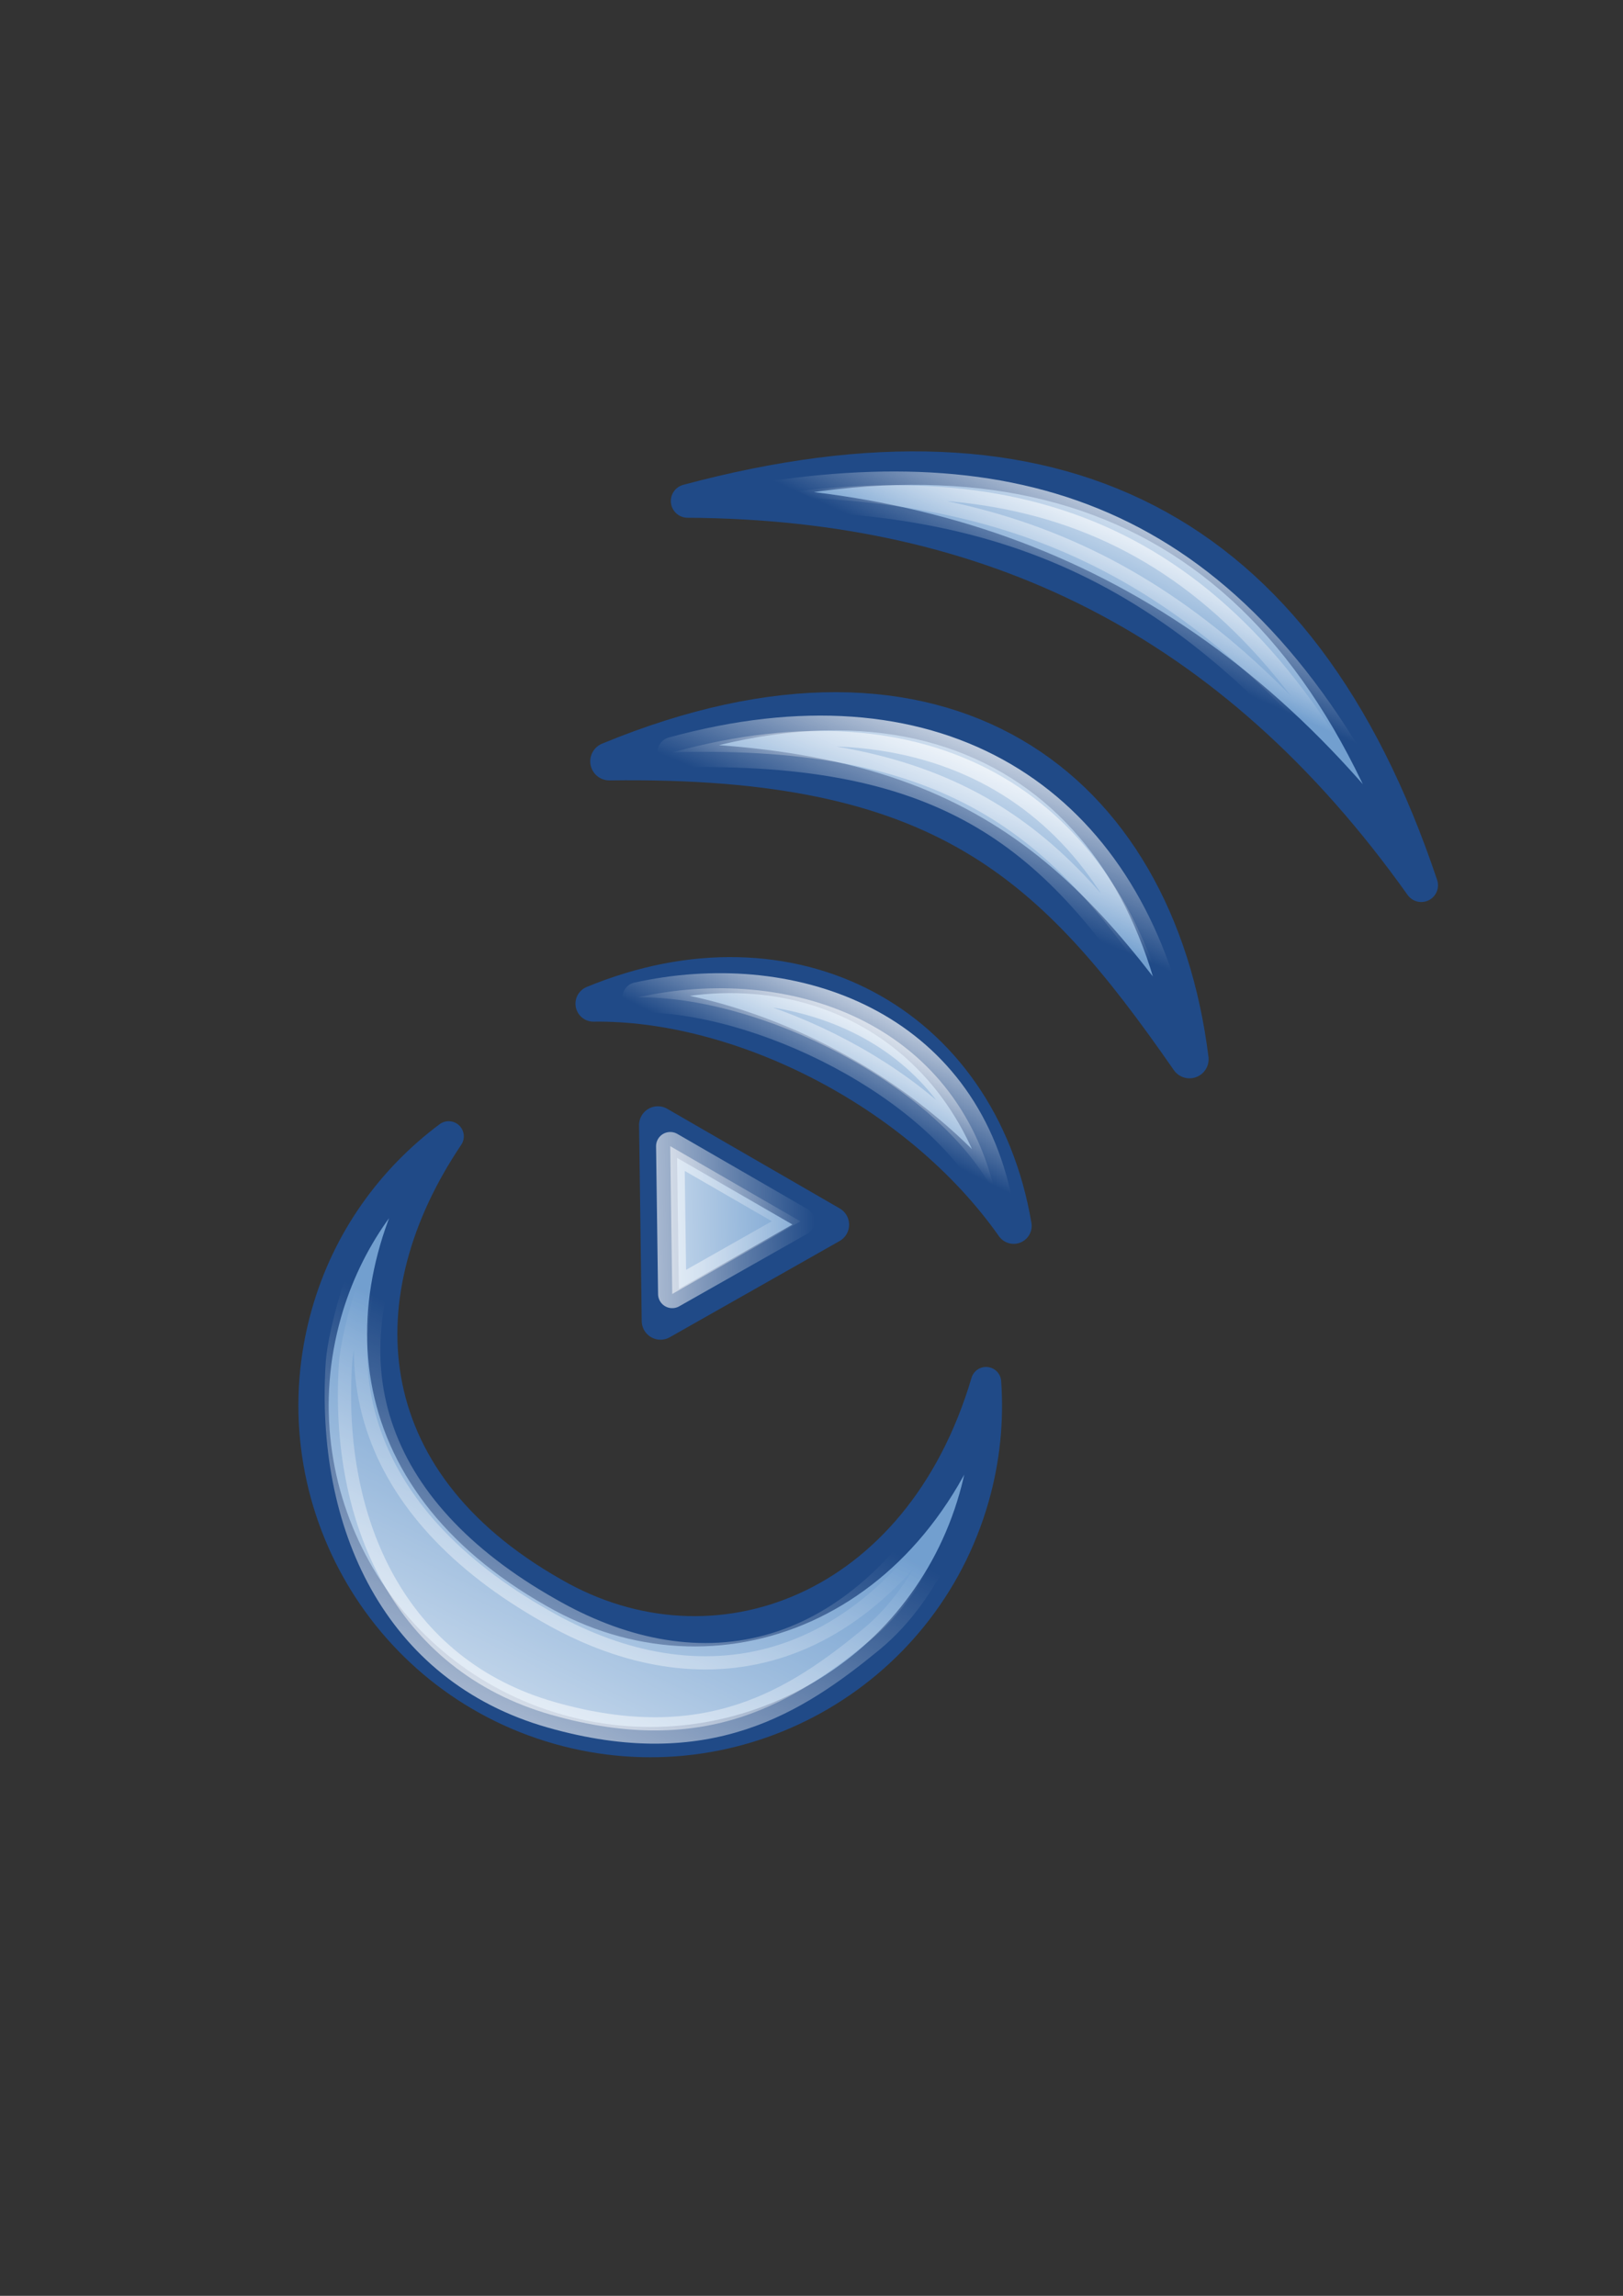 <?xml version="1.0" encoding="UTF-8" standalone="no"?>
<!-- Created with Inkscape (http://www.inkscape.org/) -->
<svg xmlns:dc="http://purl.org/dc/elements/1.1/" xmlns:cc="http://creativecommons.org/ns#" xmlns:rdf="http://www.w3.org/1999/02/22-rdf-syntax-ns#" xmlns:svg="http://www.w3.org/2000/svg" xmlns="http://www.w3.org/2000/svg" xmlns:xlink="http://www.w3.org/1999/xlink" xmlns:sodipodi="http://sodipodi.sourceforge.net/DTD/sodipodi-0.dtd" xmlns:inkscape="http://www.inkscape.org/namespaces/inkscape" width="210mm" height="297mm" id="svg2" version="1.1" inkscape:version="0.48.0 r9654" inkscape:export-xdpi="4.5500002" inkscape:export-ydpi="4.5500002">
  <rect width="100%" height="100%" fill="#333333" stroke="none"/>
  <title id="title4026">siport</title>
  <defs id="defs4">
    <linearGradient inkscape:collect="always" id="linearGradient4005">
      <stop style="stop-color:#ffffff;stop-opacity:1;" offset="0" id="stop4007"/>
      <stop style="stop-color:#ffffff;stop-opacity:0;" offset="1" id="stop4009"/>
    </linearGradient>
    <linearGradient inkscape:collect="always" id="linearGradient3997">
      <stop style="stop-color:#ffffff;stop-opacity:1;" offset="0" id="stop3999"/>
      <stop style="stop-color:#ffffff;stop-opacity:0;" offset="1" id="stop4001"/>
    </linearGradient>
    <linearGradient inkscape:collect="always" id="linearGradient3987">
      <stop style="stop-color:#ffffff;stop-opacity:1;" offset="0" id="stop3989"/>
      <stop style="stop-color:#ffffff;stop-opacity:0;" offset="1" id="stop3991"/>
    </linearGradient>
    <linearGradient inkscape:collect="always" id="linearGradient3979">
      <stop style="stop-color:#ffffff;stop-opacity:1;" offset="0" id="stop3981"/>
      <stop style="stop-color:#ffffff;stop-opacity:0;" offset="1" id="stop3983"/>
    </linearGradient>
    <linearGradient inkscape:collect="always" id="linearGradient3969">
      <stop style="stop-color:#ffffff;stop-opacity:1;" offset="0" id="stop3971"/>
      <stop style="stop-color:#ffffff;stop-opacity:0;" offset="1" id="stop3973"/>
    </linearGradient>
    <linearGradient inkscape:collect="always" id="linearGradient3961">
      <stop style="stop-color:#ffffff;stop-opacity:1;" offset="0" id="stop3963"/>
      <stop style="stop-color:#ffffff;stop-opacity:0;" offset="1" id="stop3965"/>
    </linearGradient>
    <linearGradient inkscape:collect="always" id="linearGradient3943">
      <stop style="stop-color:#ffffff;stop-opacity:1;" offset="0" id="stop3945"/>
      <stop style="stop-color:#ffffff;stop-opacity:0;" offset="1" id="stop3947"/>
    </linearGradient>
    <linearGradient inkscape:collect="always" id="linearGradient3935">
      <stop style="stop-color:#ffffff;stop-opacity:1;" offset="0" id="stop3937"/>
      <stop style="stop-color:#ffffff;stop-opacity:0;" offset="1" id="stop3939"/>
    </linearGradient>
    <linearGradient inkscape:collect="always" id="linearGradient3925">
      <stop style="stop-color:#ffffff;stop-opacity:1;" offset="0" id="stop3927"/>
      <stop style="stop-color:#ffffff;stop-opacity:0;" offset="1" id="stop3929"/>
    </linearGradient>
    <linearGradient inkscape:collect="always" id="linearGradient3917">
      <stop style="stop-color:#ffffff;stop-opacity:1;" offset="0" id="stop3919"/>
      <stop style="stop-color:#ffffff;stop-opacity:0;" offset="1" id="stop3921"/>
    </linearGradient>
    <linearGradient inkscape:collect="always" id="linearGradient3864">
      <stop style="stop-color:#ffffff;stop-opacity:1;" offset="0" id="stop3866"/>
      <stop style="stop-color:#ffffff;stop-opacity:0;" offset="1" id="stop3868"/>
    </linearGradient>
    <linearGradient inkscape:collect="always" id="linearGradient3856">
      <stop style="stop-color:#ffffff;stop-opacity:1;" offset="0" id="stop3858"/>
      <stop style="stop-color:#ffffff;stop-opacity:0;" offset="1" id="stop3860"/>
    </linearGradient>
    <linearGradient inkscape:collect="always" id="linearGradient3848">
      <stop style="stop-color:#ffffff;stop-opacity:1;" offset="0" id="stop3850"/>
      <stop style="stop-color:#ffffff;stop-opacity:0;" offset="1" id="stop3852"/>
    </linearGradient>
    <linearGradient inkscape:collect="always" id="linearGradient3838">
      <stop style="stop-color:#ffffff;stop-opacity:1;" offset="0" id="stop3840"/>
      <stop style="stop-color:#ffffff;stop-opacity:0;" offset="1" id="stop3842"/>
    </linearGradient>
    <linearGradient inkscape:collect="always" id="linearGradient3822">
      <stop style="stop-color:#ffffff;stop-opacity:1;" offset="0" id="stop3824"/>
      <stop style="stop-color:#ffffff;stop-opacity:0;" offset="1" id="stop3826"/>
    </linearGradient>
    <linearGradient inkscape:collect="always" id="linearGradient4566">
      <stop style="stop-color:#ffffff;stop-opacity:1;" offset="0" id="stop4568"/>
      <stop style="stop-color:#ffffff;stop-opacity:0;" offset="1" id="stop4570"/>
    </linearGradient>
    <linearGradient inkscape:collect="always" id="linearGradient4558">
      <stop style="stop-color:#ffffff;stop-opacity:1;" offset="0" id="stop4560"/>
      <stop style="stop-color:#ffffff;stop-opacity:0;" offset="1" id="stop4562"/>
    </linearGradient>
    <linearGradient inkscape:collect="always" id="linearGradient4546">
      <stop style="stop-color:#ffffff;stop-opacity:1;" offset="0" id="stop4548"/>
      <stop style="stop-color:#ffffff;stop-opacity:0;" offset="1" id="stop4550"/>
    </linearGradient>
    <linearGradient inkscape:collect="always" xlink:href="#linearGradient4546" id="linearGradient4552" x1="565.064" y1="239.185" x2="441.939" y2="497.757" gradientUnits="userSpaceOnUse"/>
    <linearGradient inkscape:collect="always" xlink:href="#linearGradient4546" id="linearGradient4554" x1="483.508" y1="376.178" x2="404.765" y2="539.035" gradientUnits="userSpaceOnUse"/>
    <linearGradient inkscape:collect="always" xlink:href="#linearGradient4546" id="linearGradient4556" x1="433.425" y1="488.196" x2="356.808" y2="603.911" gradientUnits="userSpaceOnUse"/>
    <linearGradient inkscape:collect="always" xlink:href="#linearGradient4558" id="linearGradient4564" x1="389.569" y1="553.599" x2="315.925" y2="736.17" gradientUnits="userSpaceOnUse" gradientTransform="matrix(1,-0.023,0.023,1,-17.858,5.088)"/>
    <linearGradient inkscape:collect="always" xlink:href="#linearGradient4566" id="linearGradient4572" x1="224.886" y1="935.637" x2="384.582" y2="479.923" gradientUnits="userSpaceOnUse"/>
    <linearGradient inkscape:collect="always" xlink:href="#linearGradient4566" id="linearGradient3018" gradientUnits="userSpaceOnUse" x1="224.886" y1="935.637" x2="384.582" y2="479.923"/>
    <linearGradient inkscape:collect="always" xlink:href="#linearGradient4558" id="linearGradient3020" gradientUnits="userSpaceOnUse" gradientTransform="matrix(1,-0.023,0.023,1,-17.858,5.088)" x1="389.569" y1="553.599" x2="315.925" y2="736.17"/>
    <linearGradient inkscape:collect="always" xlink:href="#linearGradient4546" id="linearGradient3022" gradientUnits="userSpaceOnUse" x1="433.425" y1="488.196" x2="356.808" y2="603.911"/>
    <linearGradient inkscape:collect="always" xlink:href="#linearGradient4546" id="linearGradient3024" gradientUnits="userSpaceOnUse" x1="483.508" y1="376.178" x2="404.765" y2="539.035"/>
    <linearGradient inkscape:collect="always" xlink:href="#linearGradient4546" id="linearGradient3026" gradientUnits="userSpaceOnUse" x1="565.064" y1="239.185" x2="441.939" y2="497.757"/>
    <linearGradient inkscape:collect="always" xlink:href="#linearGradient3822" id="linearGradient3828" x1="217.886" y1="719.923" x2="277.296" y2="844.209" gradientUnits="userSpaceOnUse" gradientTransform="matrix(0.973,0.231,-0.231,0.973,169.657,-46.547)"/>
    <linearGradient inkscape:collect="always" xlink:href="#linearGradient3822" id="linearGradient3830" x1="348.311" y1="563.689" x2="376.594" y2="620.832" gradientUnits="userSpaceOnUse"/>
    <linearGradient inkscape:collect="always" xlink:href="#linearGradient3822" id="linearGradient3832" x1="353.567" y1="449.496" x2="403.808" y2="515.21" gradientUnits="userSpaceOnUse"/>
    <linearGradient inkscape:collect="always" xlink:href="#linearGradient3822" id="linearGradient3834" x1="376.508" y1="348.547" x2="420.337" y2="409.976" gradientUnits="userSpaceOnUse" gradientTransform="translate(-11.429,-20)"/>
    <linearGradient inkscape:collect="always" xlink:href="#linearGradient3822" id="linearGradient3836" x1="413.778" y1="210.289" x2="566.082" y2="337.432" gradientUnits="userSpaceOnUse"/>
    <linearGradient inkscape:collect="always" xlink:href="#linearGradient3838" id="linearGradient3846" x1="179.315" y1="535.637" x2="284.439" y2="768.494" gradientUnits="userSpaceOnUse" gradientTransform="matrix(0.973,0.231,-0.231,0.973,169.657,-46.547)"/>
    <linearGradient inkscape:collect="always" xlink:href="#linearGradient3848" id="linearGradient3854" x1="309.74" y1="536.546" x2="376.594" y2="620.832" gradientUnits="userSpaceOnUse"/>
    <linearGradient inkscape:collect="always" xlink:href="#linearGradient3856" id="linearGradient3862" x1="316.425" y1="463.782" x2="436.665" y2="542.353" gradientUnits="userSpaceOnUse"/>
    <linearGradient inkscape:collect="always" xlink:href="#linearGradient3864" id="linearGradient3870" x1="326.508" y1="432.833" x2="508.908" y2="459.976" gradientUnits="userSpaceOnUse" gradientTransform="translate(-11.429,-20)"/>
    <linearGradient inkscape:collect="always" xlink:href="#linearGradient3917" id="linearGradient3923" x1="201.15" y1="961.823" x2="335.098" y2="690.035" gradientUnits="userSpaceOnUse" gradientTransform="matrix(0.872,0,0,0.872,31.567,101.092)"/>
    <linearGradient inkscape:collect="always" xlink:href="#linearGradient3925" id="linearGradient3931" x1="201.15" y1="961.823" x2="335.098" y2="690.035" gradientUnits="userSpaceOnUse" gradientTransform="matrix(0.872,0,0,0.872,31.567,101.092)"/>
    <linearGradient inkscape:collect="always" xlink:href="#linearGradient3935" id="linearGradient3941" x1="246.273" y1="601.76" x2="415.235" y2="597.974" gradientUnits="userSpaceOnUse" gradientTransform="matrix(0.755,0,0,0.755,84.985,145.272)"/>
    <linearGradient inkscape:collect="always" xlink:href="#linearGradient3943" id="linearGradient3949" x1="246.273" y1="601.76" x2="415.235" y2="597.974" gradientUnits="userSpaceOnUse" gradientTransform="matrix(0.755,0,0,0.755,84.985,145.272)"/>
    <linearGradient inkscape:collect="always" xlink:href="#linearGradient3961" id="linearGradient3967" x1="446.961" y1="461.989" x2="408.006" y2="539.089" gradientUnits="userSpaceOnUse" gradientTransform="matrix(0.839,0,0,0.839,63.412,86.825)"/>
    <linearGradient inkscape:collect="always" xlink:href="#linearGradient3969" id="linearGradient3975" x1="446.961" y1="461.989" x2="408.006" y2="539.089" gradientUnits="userSpaceOnUse" gradientTransform="matrix(0.839,0,0,0.839,63.412,86.825)"/>
    <linearGradient inkscape:collect="always" xlink:href="#linearGradient3979" id="linearGradient3985" x1="505.186" y1="341.051" x2="461.843" y2="442.635" gradientUnits="userSpaceOnUse" gradientTransform="matrix(0.802,0,0,0.802,90.129,72.308)"/>
    <linearGradient inkscape:collect="always" xlink:href="#linearGradient3987" id="linearGradient3993" x1="505.186" y1="341.051" x2="461.843" y2="442.635" gradientUnits="userSpaceOnUse" gradientTransform="matrix(0.802,0,0,0.802,90.129,72.308)"/>
    <linearGradient inkscape:collect="always" xlink:href="#linearGradient3997" id="linearGradient4003" x1="559.492" y1="209.432" x2="519.259" y2="298.71" gradientUnits="userSpaceOnUse" gradientTransform="matrix(0.818,0,0,0.818,95.756,55.022)"/>
    <linearGradient inkscape:collect="always" xlink:href="#linearGradient4005" id="linearGradient4011" x1="559.492" y1="209.432" x2="519.259" y2="298.71" gradientUnits="userSpaceOnUse" gradientTransform="matrix(0.818,0,0,0.818,95.756,55.022)"/>
  </defs>
  <sodipodi:namedview id="base" pagecolor="#ffffff" bordercolor="#666666" borderopacity="1.0" inkscape:pageopacity="0.0" inkscape:pageshadow="2" inkscape:zoom="0.49497475" inkscape:cx="337.66209" inkscape:cy="602.03772" inkscape:document-units="px" inkscape:current-layer="layer1" showgrid="false" showguides="true" inkscape:guide-bbox="true" inkscape:window-width="1272" inkscape:window-height="707" inkscape:window-x="0" inkscape:window-y="0" inkscape:window-maximized="0" inkscape:snap-global="false">
    <sodipodi:guide orientation="0,1" position="-114.286,885.714" id="guide3052"/>
    <sodipodi:guide orientation="0,1" position="-351.429,168.571" id="guide3054"/>
    <sodipodi:guide orientation="1,0" position="20,88.571" id="guide3058"/>
    <sodipodi:guide orientation="0.5,0.866" position="373.756,454.569" id="guide3082"/>
    <sodipodi:guide orientation="-0.707,0.707" position="98.49,606.849" id="guide3084"/>
  </sodipodi:namedview>
  <g inkscape:label="Ebene 1" inkscape:groupmode="layer" id="layer1">
    <g id="g4013">
      <path inkscape:connector-curvature="0" id="rect3050" d="m 20,169.505 711.429,0 0,711.429 -711.429,0 z" style="fill:none;stroke:none"/>
      <path sodipodi:nodetypes="cccsssc" inkscape:connector-curvature="0" id="path3086" d="M 482.215,675.765 C 449.226,787.207 349.255,823.982 270.847,778.734 171.807,722.633 168.348,631.405 219.411,555.613 c -27.877,20.844 -49.48,50.372 -59.746,86.435 -24.896,87.462 25.809,178.522 113.271,203.418 87.461,24.896 178.522,-25.809 203.418,-113.271 5.388,-18.928 7.161,-37.869 5.86,-56.429 z" style="fill:#729fcf;fill-opacity:1;stroke:#204a87;stroke-width:14.817;stroke-linejoin:round;stroke-miterlimit:4;stroke-opacity:1;stroke-dasharray:none"/>
      <path inkscape:connector-curvature="0" id="path3095" d="m 321.711,550.092 1.292,95.764 83.048,-47.052 z" style="fill:#729fcf;fill-opacity:1;stroke:#204a87;stroke-width:18.368;stroke-linejoin:round;stroke-miterlimit:4;stroke-opacity:1;stroke-dasharray:none"/>
      <path sodipodi:nodetypes="ccc" inkscape:connector-curvature="0" id="path3865" d="m 290.229,490.735 c 96.324,-39.907 188.472,8.57 205.489,108.634 C 448.402,532.283 360.848,489.786 290.229,490.735 z" style="fill:#729fcf;fill-opacity:1;stroke:#204a87;stroke-width:17.608;stroke-linejoin:round;stroke-miterlimit:4;stroke-opacity:1;stroke-dasharray:none"/>
      <path style="fill:#729fcf;fill-opacity:1;stroke:#204a87;stroke-width:18.676;stroke-linejoin:round;stroke-miterlimit:4;stroke-opacity:1;stroke-dasharray:none" d="M 297.989,372.244 C 461.379,304.703 565.131,384.628 581.713,517.899 514.654,421.362 461.018,370.008 297.989,372.244 z" id="path3867" inkscape:connector-curvature="0" sodipodi:nodetypes="ccc"/>
      <path sodipodi:nodetypes="ccc" inkscape:connector-curvature="0" id="path3869" d="M 336.248,244.965 C 515.838,196.819 635.788,255.926 695.04,432.848 602.482,302.745 484.185,245.845 336.248,244.965 z" style="fill:#729fcf;fill-opacity:1;stroke:#204a87;stroke-width:16.369;stroke-linejoin:round;stroke-miterlimit:4;stroke-opacity:1;stroke-dasharray:none"/>
      <path style="fill:url(#linearGradient3923);fill-opacity:1;stroke:url(#linearGradient3931);stroke-width:12.922;stroke-linejoin:round;stroke-miterlimit:4;stroke-opacity:1;stroke-dasharray:none" d="m 474.346,715.704 c -57.055,105.273 -137.676,111.082 -206.059,71.619 -86.376,-48.927 -113.131,-122.935 -65.062,-207.218 -24.313,18.179 -36.588,72.72 -37.459,85.989 -5.198,79.138 27.56,150.644 103.838,172.357 76.278,21.713 119.687,-6.747 156.194,-36.663 30.602,-25.077 42.92,-65.857 48.548,-86.084 z" id="path3899" inkscape:connector-curvature="0" sodipodi:nodetypes="cccsssc"/>
      <path style="fill:url(#linearGradient3941);fill-opacity:1;stroke:url(#linearGradient3949);stroke-width:13.862;stroke-linejoin:round;stroke-miterlimit:4;stroke-opacity:1;stroke-dasharray:none" d="m 327.771,560.411 0.975,72.27 62.674,-35.509 z" id="path3933" inkscape:connector-curvature="0"/>
      <path style="fill:url(#linearGradient3967);fill-opacity:1;stroke:url(#linearGradient3975);stroke-width:14.767;stroke-linejoin:round;stroke-miterlimit:4;stroke-opacity:1;stroke-dasharray:none" d="M 311.808,487.659 C 385.446,471.334 467.724,499.132 486.996,584.478 458.744,529.645 371.032,486.862 311.808,487.659 z" id="path3951" inkscape:connector-curvature="0" sodipodi:nodetypes="ccc"/>
      <path sodipodi:nodetypes="ccc" inkscape:connector-curvature="0" id="path3977" d="M 328.994,367.837 C 455.679,332.983 542.417,387.764 570.708,493.164 516.955,410.781 466.818,363.902 328.994,367.837 z" style="fill:url(#linearGradient3985);fill-opacity:1;stroke:url(#linearGradient3993);stroke-width:14.97;stroke-linejoin:round;stroke-miterlimit:4;stroke-opacity:1;stroke-dasharray:none"/>
      <path style="fill:url(#linearGradient4003);fill-opacity:1;stroke:url(#linearGradient4011);stroke-width:13.389;stroke-linejoin:round;stroke-miterlimit:4;stroke-opacity:1;stroke-dasharray:none" d="M 370.901,242.864 C 506.373,221.339 607.634,258.042 681.816,411.332 584.646,276.813 491.91,243.583 370.901,242.864 z" id="path3995" inkscape:connector-curvature="0" sodipodi:nodetypes="ccc"/>
    </g>
  </g>
</svg>
